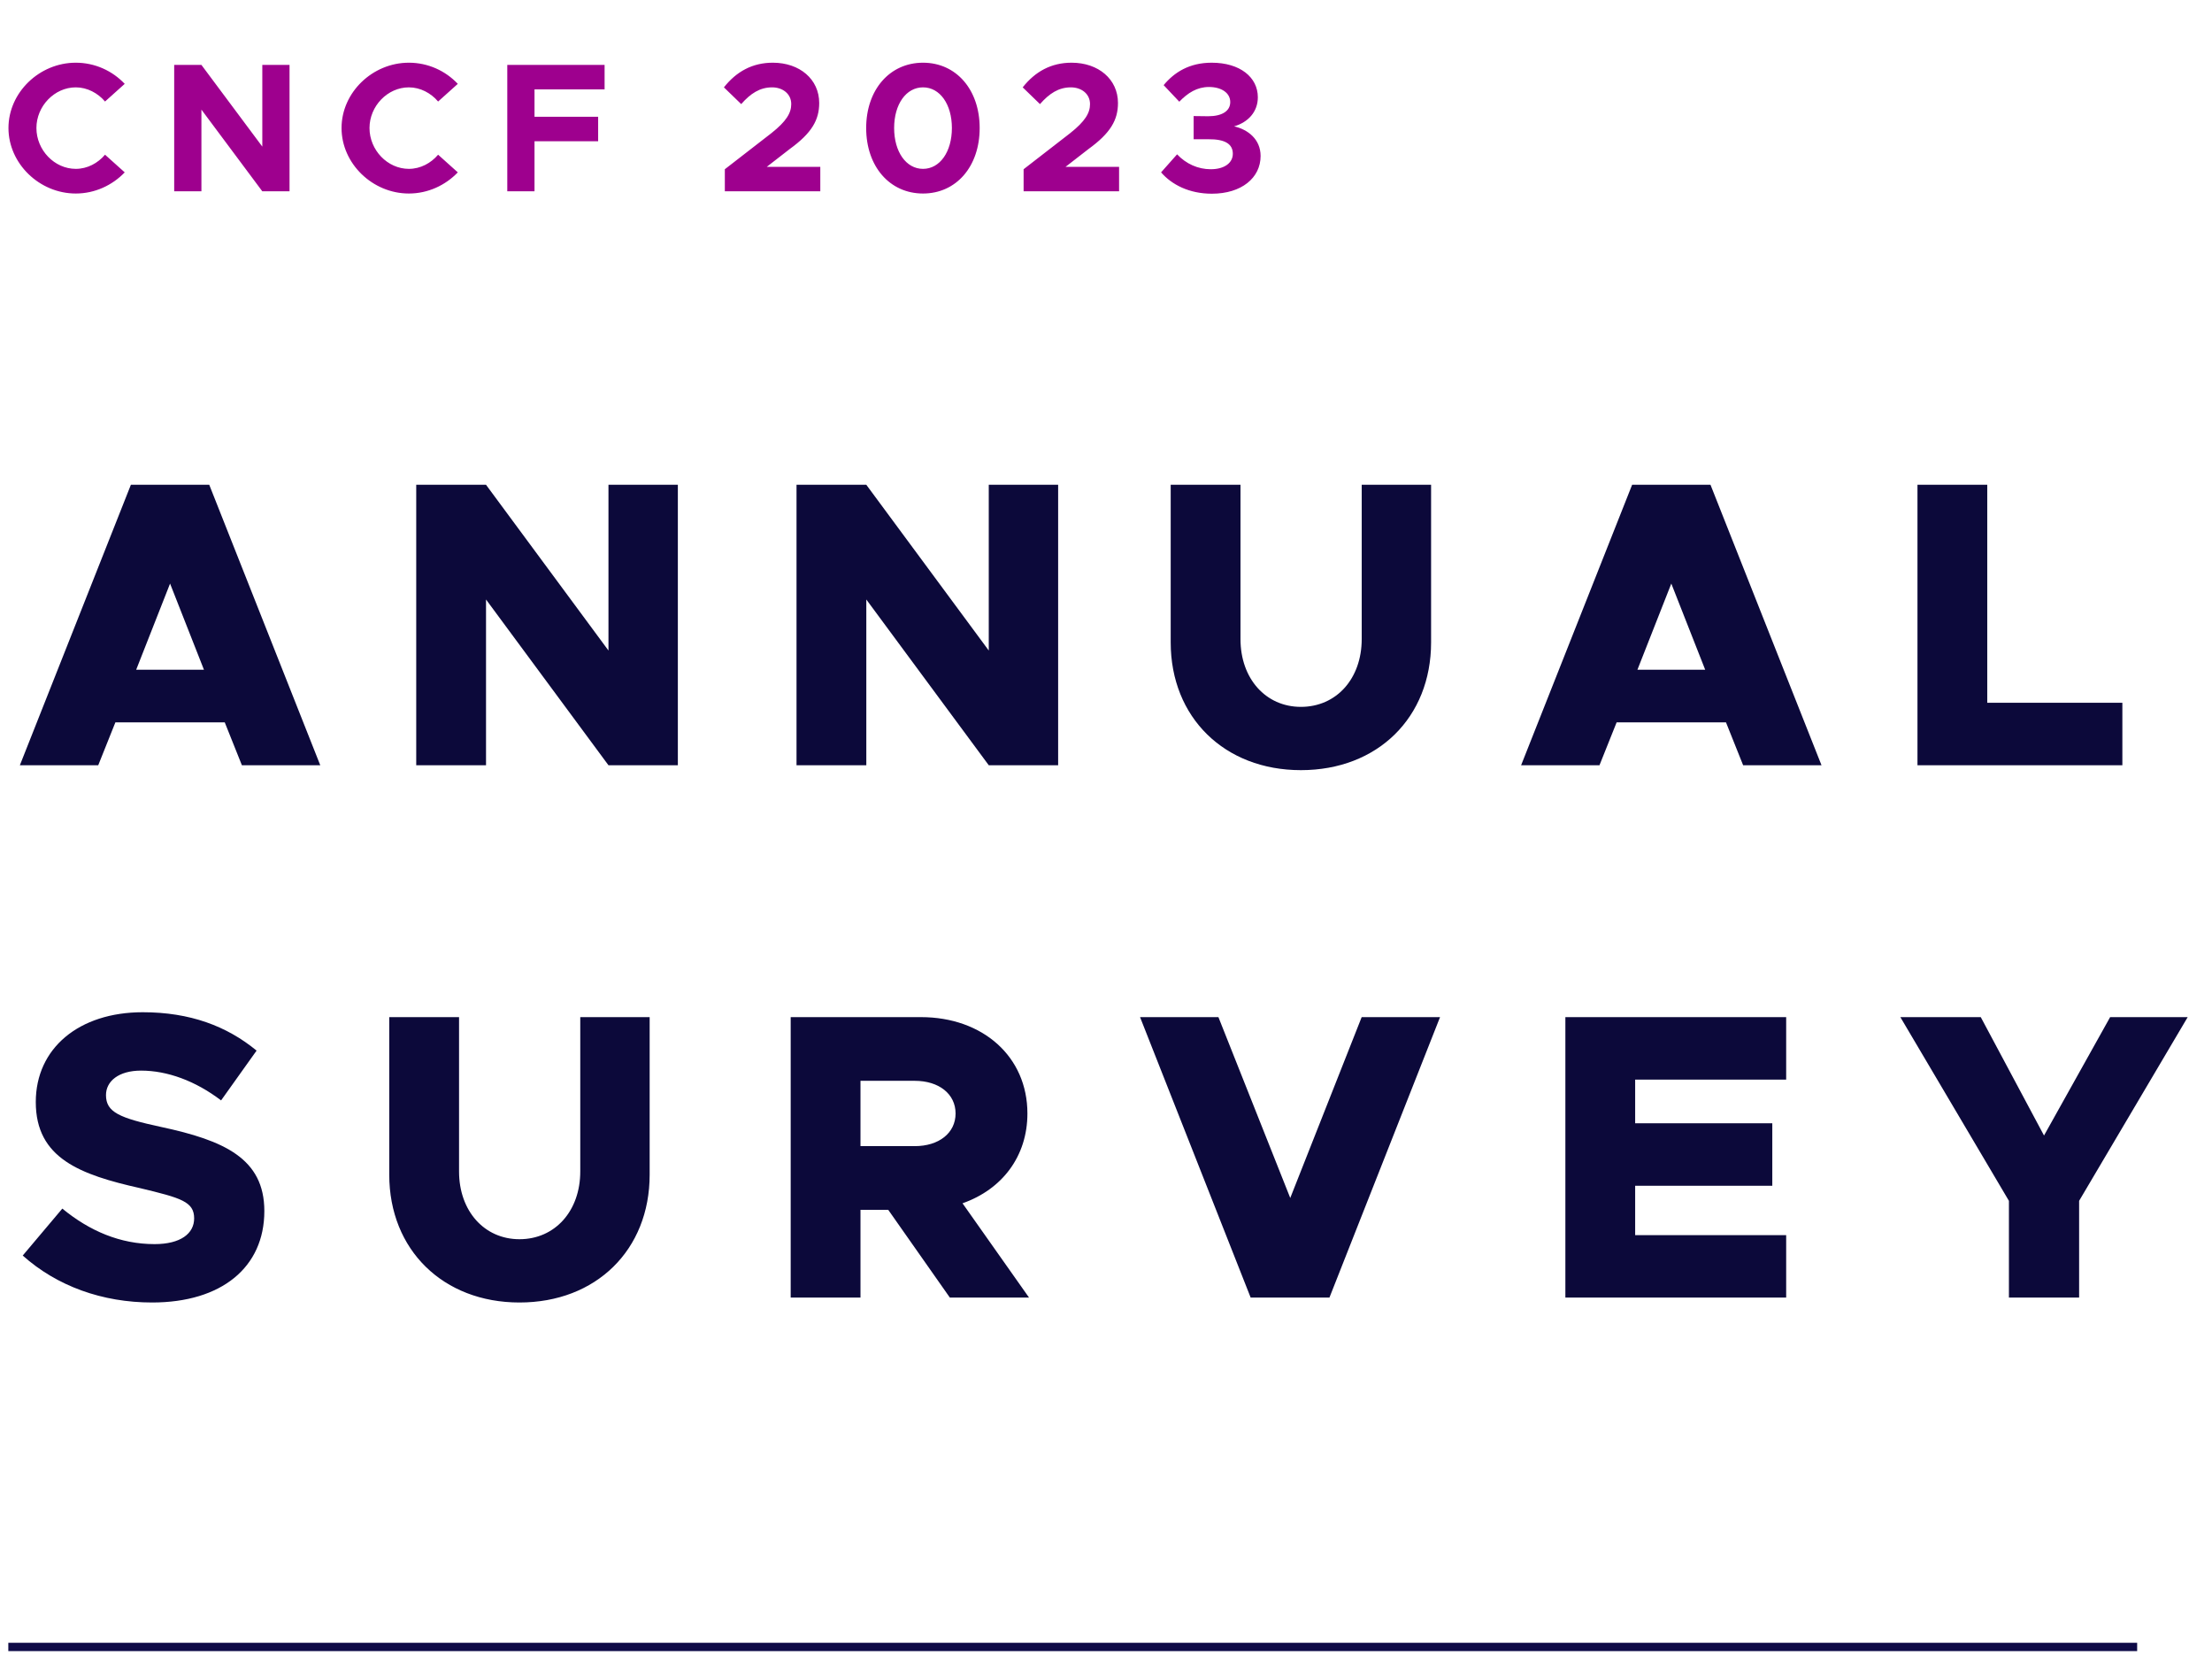 <svg width="266" height="199" viewBox="0 0 266 199" fill="none" xmlns="http://www.w3.org/2000/svg">
<path d="M1 198.001L257 198" stroke="#0F0B47"/>
<path d="M29.089 92H38.513L25.163 58.282H15.739L2.389 92H11.813L13.874 86.847H27.028L29.089 92ZM16.377 80.515L20.451 70.159L24.525 80.515H16.377ZM50.053 92H58.446V72.073L73.17 92H81.514V58.282H73.17V78.208L58.446 58.282H50.053V92ZM95.784 92H104.177V72.073L118.902 92H127.245V58.282H118.902V78.208L104.177 58.282H95.784V92ZM156.437 92.589C165.664 92.589 172.093 86.257 172.093 77.227V58.282H163.75V76.834C163.75 81.595 160.707 84.981 156.437 84.981C152.216 84.981 149.173 81.595 149.173 76.834V58.282H140.78V77.227C140.78 86.257 147.258 92.589 156.437 92.589ZM209.618 92H219.042L205.692 58.282H196.268L182.918 92H192.342L194.403 86.847H207.557L209.618 92ZM196.906 80.515L200.98 70.159L205.054 80.515H196.906ZM238.975 84.491V58.282H230.582V92H255.221V84.491H238.975ZM18.291 156.589C26.635 156.589 31.788 152.368 31.788 145.595C31.788 139.263 26.93 137.104 19.371 135.484C14.365 134.404 12.745 133.717 12.745 131.656C12.745 129.987 14.267 128.711 16.966 128.711C20.107 128.711 23.494 129.938 26.586 132.294L30.856 126.306C27.273 123.361 22.856 121.693 17.163 121.693C9.506 121.693 4.303 126.012 4.303 132.49C4.303 139.263 9.653 141.227 16.868 142.846C21.776 144.024 23.347 144.466 23.347 146.478C23.347 148.294 21.727 149.57 18.586 149.57C14.463 149.57 10.782 148 7.494 145.3L2.733 150.945C6.855 154.626 12.303 156.589 18.291 156.589ZM62.466 156.589C71.693 156.589 78.123 150.258 78.123 141.227V122.281H69.779V140.834C69.779 145.595 66.736 148.981 62.466 148.981C58.245 148.981 55.202 145.595 55.202 140.834V122.281H46.809V141.227C46.809 150.258 53.288 156.589 62.466 156.589ZM123.746 156L115.746 144.662C120.507 142.994 123.55 139.018 123.55 133.865C123.55 127.042 118.2 122.281 110.74 122.281H95.083V156H103.476V145.448H106.813L114.224 156H123.746ZM103.476 129.938H110.003C112.899 129.938 114.911 131.509 114.911 133.865C114.911 136.22 112.899 137.791 110.003 137.791H103.476V129.938ZM163.746 122.281L155.157 144.024L146.519 122.281H137.095L150.396 156H159.869L173.17 122.281H163.746ZM214.793 129.791V122.281H188.241V156H214.793V148.491H196.633V142.552H213.124V135.042H196.633V129.791H214.793ZM241.579 156H250.021V144.368L263.077 122.281H253.751L245.8 136.515L238.193 122.281H228.524L241.579 144.368V156Z" fill="#0C093A"/>
<path d="M9.114 23.265C4.734 23.265 1.018 19.66 1.018 15.391C1.018 11.121 4.734 7.538 9.114 7.538C11.414 7.538 13.516 8.511 14.998 10.082L12.631 12.205C11.768 11.188 10.485 10.502 9.114 10.502C6.548 10.502 4.38 12.758 4.38 15.391C4.38 18.045 6.548 20.301 9.114 20.301C10.507 20.301 11.768 19.616 12.631 18.598L14.998 20.722C13.516 22.27 11.414 23.265 9.114 23.265ZM20.947 23V7.803H24.221L31.543 17.625V7.803H34.817V23H31.543L24.221 13.178V23H20.947ZM49.168 23.265C44.788 23.265 41.072 19.66 41.072 15.391C41.072 11.121 44.788 7.538 49.168 7.538C51.469 7.538 53.57 8.511 55.052 10.082L52.685 12.205C51.823 11.188 50.54 10.502 49.168 10.502C46.602 10.502 44.434 12.758 44.434 15.391C44.434 18.045 46.602 20.301 49.168 20.301C50.562 20.301 51.823 19.616 52.685 18.598L55.052 20.722C53.57 22.27 51.469 23.265 49.168 23.265ZM72.704 10.745H64.276V14.041H71.929V16.983H64.276V23H61.002V7.803H72.704V10.745ZM87.164 23V20.346L92.76 16.01C94.574 14.572 95.149 13.577 95.149 12.515C95.149 11.254 94.088 10.502 92.849 10.502C91.367 10.502 90.239 11.254 89.133 12.515L87.053 10.502C88.558 8.6 90.482 7.538 92.937 7.538C96.167 7.538 98.512 9.529 98.512 12.382C98.512 14.417 97.627 15.988 94.972 17.912L92.207 20.058H98.644V23H87.164ZM110.995 23.265C106.991 23.265 104.16 20.014 104.16 15.391C104.16 10.79 106.991 7.538 110.995 7.538C114.999 7.538 117.808 10.79 117.808 15.391C117.808 20.014 114.999 23.265 110.995 23.265ZM110.995 20.301C113.03 20.301 114.468 18.244 114.468 15.391C114.468 12.537 113.03 10.502 110.995 10.502C108.96 10.502 107.522 12.537 107.522 15.391C107.522 18.244 108.96 20.301 110.995 20.301ZM123.092 23V20.346L128.689 16.01C130.503 14.572 131.078 13.577 131.078 12.515C131.078 11.254 130.016 10.502 128.777 10.502C127.295 10.502 126.167 11.254 125.061 12.515L122.982 10.502C124.486 8.6 126.41 7.538 128.866 7.538C132.095 7.538 134.44 9.529 134.44 12.382C134.44 14.417 133.555 15.988 130.901 17.912L128.136 20.058H134.573V23H123.092ZM145.729 23.288C143.008 23.288 140.907 22.204 139.624 20.722L141.548 18.554C142.632 19.704 144.07 20.346 145.596 20.346C147.255 20.346 148.251 19.571 148.251 18.487C148.251 17.315 147.322 16.718 145.286 16.74H143.539V13.953L145.286 13.975C146.946 13.975 147.941 13.355 147.941 12.272C147.941 11.165 146.879 10.458 145.375 10.458C143.959 10.458 142.831 11.165 141.814 12.227L139.933 10.236C141.194 8.71 143.008 7.538 145.707 7.538C149.113 7.538 151.259 9.285 151.259 11.696C151.259 13.444 150.087 14.705 148.405 15.191C150.065 15.568 151.591 16.74 151.591 18.753C151.591 21.385 149.29 23.288 145.729 23.288Z" fill="#9E008E"/>
</svg>
